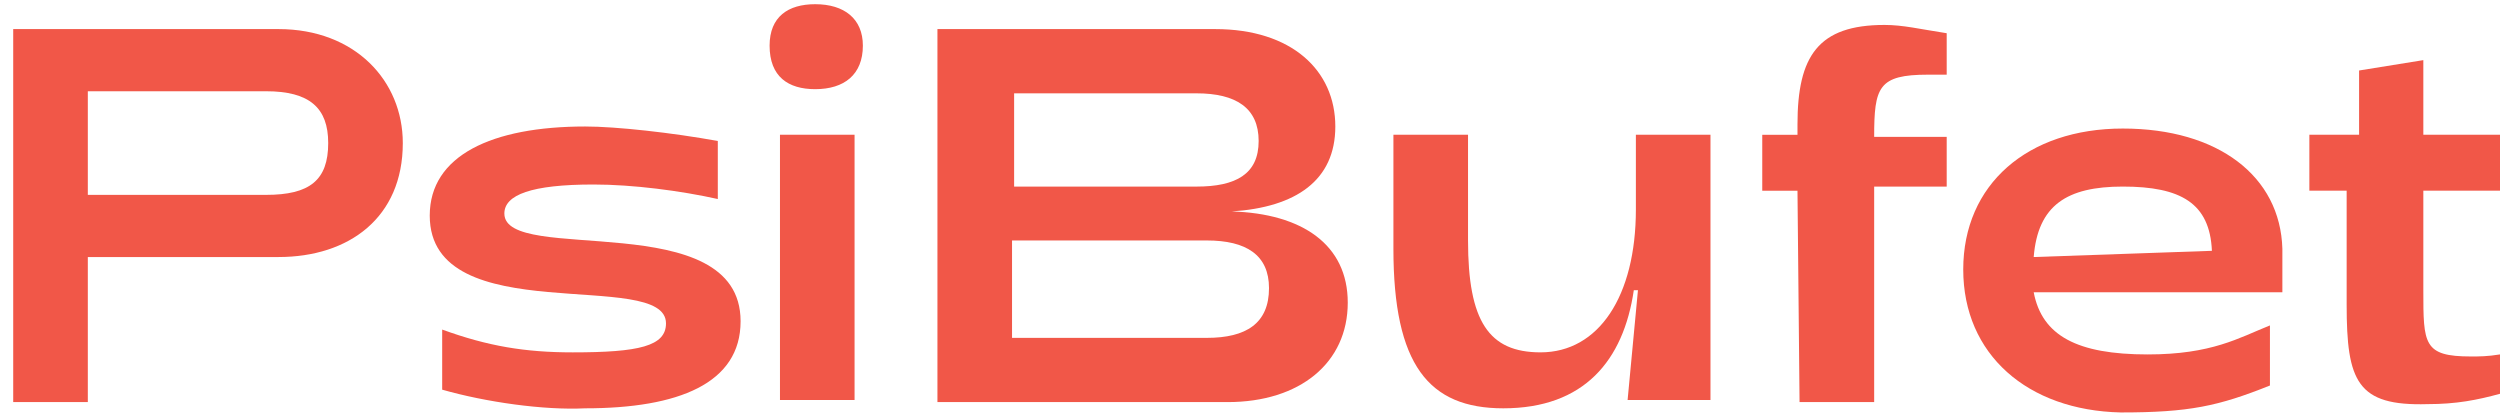 <svg width="156" height="26" viewBox="0 0 156 26" fill="none" xmlns="http://www.w3.org/2000/svg">
<path d="M16.601 12.16C19.316 12.16 20.48 11.255 20.48 8.927C20.48 6.729 19.316 5.694 16.601 5.694H5.48V12.16H16.601ZM0.824 1.815H17.376C22.161 1.815 25.135 5.048 25.135 8.927C25.135 13.582 21.773 16.039 17.376 16.039H5.48V25.091H0.824V1.815Z" fill="#F15748"/>
<path d="M27.592 24.315V20.565C30.437 21.6 32.765 21.988 35.739 21.988C39.877 21.988 41.558 21.6 41.558 20.177C41.558 16.686 26.816 20.695 26.816 13.453C26.816 9.703 30.696 7.893 36.515 7.893C38.455 7.893 41.946 8.281 44.791 8.798V12.419C42.463 11.901 39.489 11.513 37.032 11.513C33.153 11.513 31.472 12.16 31.472 13.324C31.472 16.557 46.213 12.806 46.213 20.048C46.213 23.927 42.334 25.479 36.515 25.479C33.929 25.608 30.308 25.091 27.592 24.315Z" fill="#F15748"/>
<path d="M48.67 8.409H53.325V24.961H48.67V8.409ZM48.023 2.848C48.023 1.038 49.187 0.262 50.868 0.262C52.679 0.262 53.843 1.167 53.843 2.848C53.843 4.659 52.679 5.564 50.868 5.564C49.187 5.564 48.023 4.788 48.023 2.848Z" fill="#F15748"/>
<path d="M75.307 21.083C77.764 21.083 79.186 20.177 79.186 17.979C79.186 15.91 77.764 15.005 75.307 15.005H63.151V21.083H75.307ZM58.496 1.815H75.824C80.609 1.815 83.324 4.401 83.324 7.893C83.324 11.255 80.867 12.936 76.859 13.194C81.255 13.324 84.1 15.264 84.1 18.884C84.1 22.634 81.126 25.091 76.6 25.091H58.496V1.815ZM74.66 11.643C77.117 11.643 78.54 10.867 78.54 8.798C78.54 6.729 77.117 5.824 74.66 5.824H63.281V11.643H74.66Z" fill="#F15748"/>
<path d="M106.734 24.962H101.562L102.208 18.108H101.95C101.303 22.505 98.846 25.479 93.803 25.479C89.148 25.479 86.949 22.763 86.949 15.522V8.409H91.605V15.004C91.605 20.048 92.898 21.987 96.13 21.987C99.751 21.987 102.079 18.496 102.079 13.065V8.409H106.734V24.962Z" fill="#F15748"/>
<path d="M112.163 11.901H109.965V8.41H112.163V7.763C112.163 3.496 113.456 1.556 117.594 1.556C118.758 1.556 119.793 1.815 121.474 2.073V4.659C121.086 4.659 120.698 4.659 120.31 4.659C117.206 4.659 116.948 5.435 116.948 8.539H121.474V11.642H116.948V25.091H112.292L112.163 11.901Z" fill="#F15748"/>
<path d="M138.023 15.651C137.894 12.677 136.084 11.642 132.463 11.642C128.972 11.642 127.161 12.806 126.903 16.039L138.023 15.651ZM122.506 16.815C122.506 11.513 126.515 8.021 132.463 8.021C138.411 8.021 142.291 10.996 142.42 15.522V18.237H126.903C127.42 20.953 129.618 22.117 134.015 22.117C138.023 22.117 139.705 21.082 141.644 20.306V24.056C138.411 25.349 136.601 25.737 132.334 25.737C126.515 25.608 122.506 22.117 122.506 16.815Z" fill="#F15748"/>
<path d="M146.431 19.011V11.899H144.104V8.407H147.207V4.399L151.216 3.752V8.407H156V11.899H151.216V18.106C151.216 21.468 151.216 22.244 154.19 22.244C154.707 22.244 155.224 22.244 156 22.115V24.572C154.578 24.96 153.285 25.218 151.474 25.218C147.078 25.348 146.431 23.796 146.431 19.011Z" fill="#F15748"/>
</svg>

